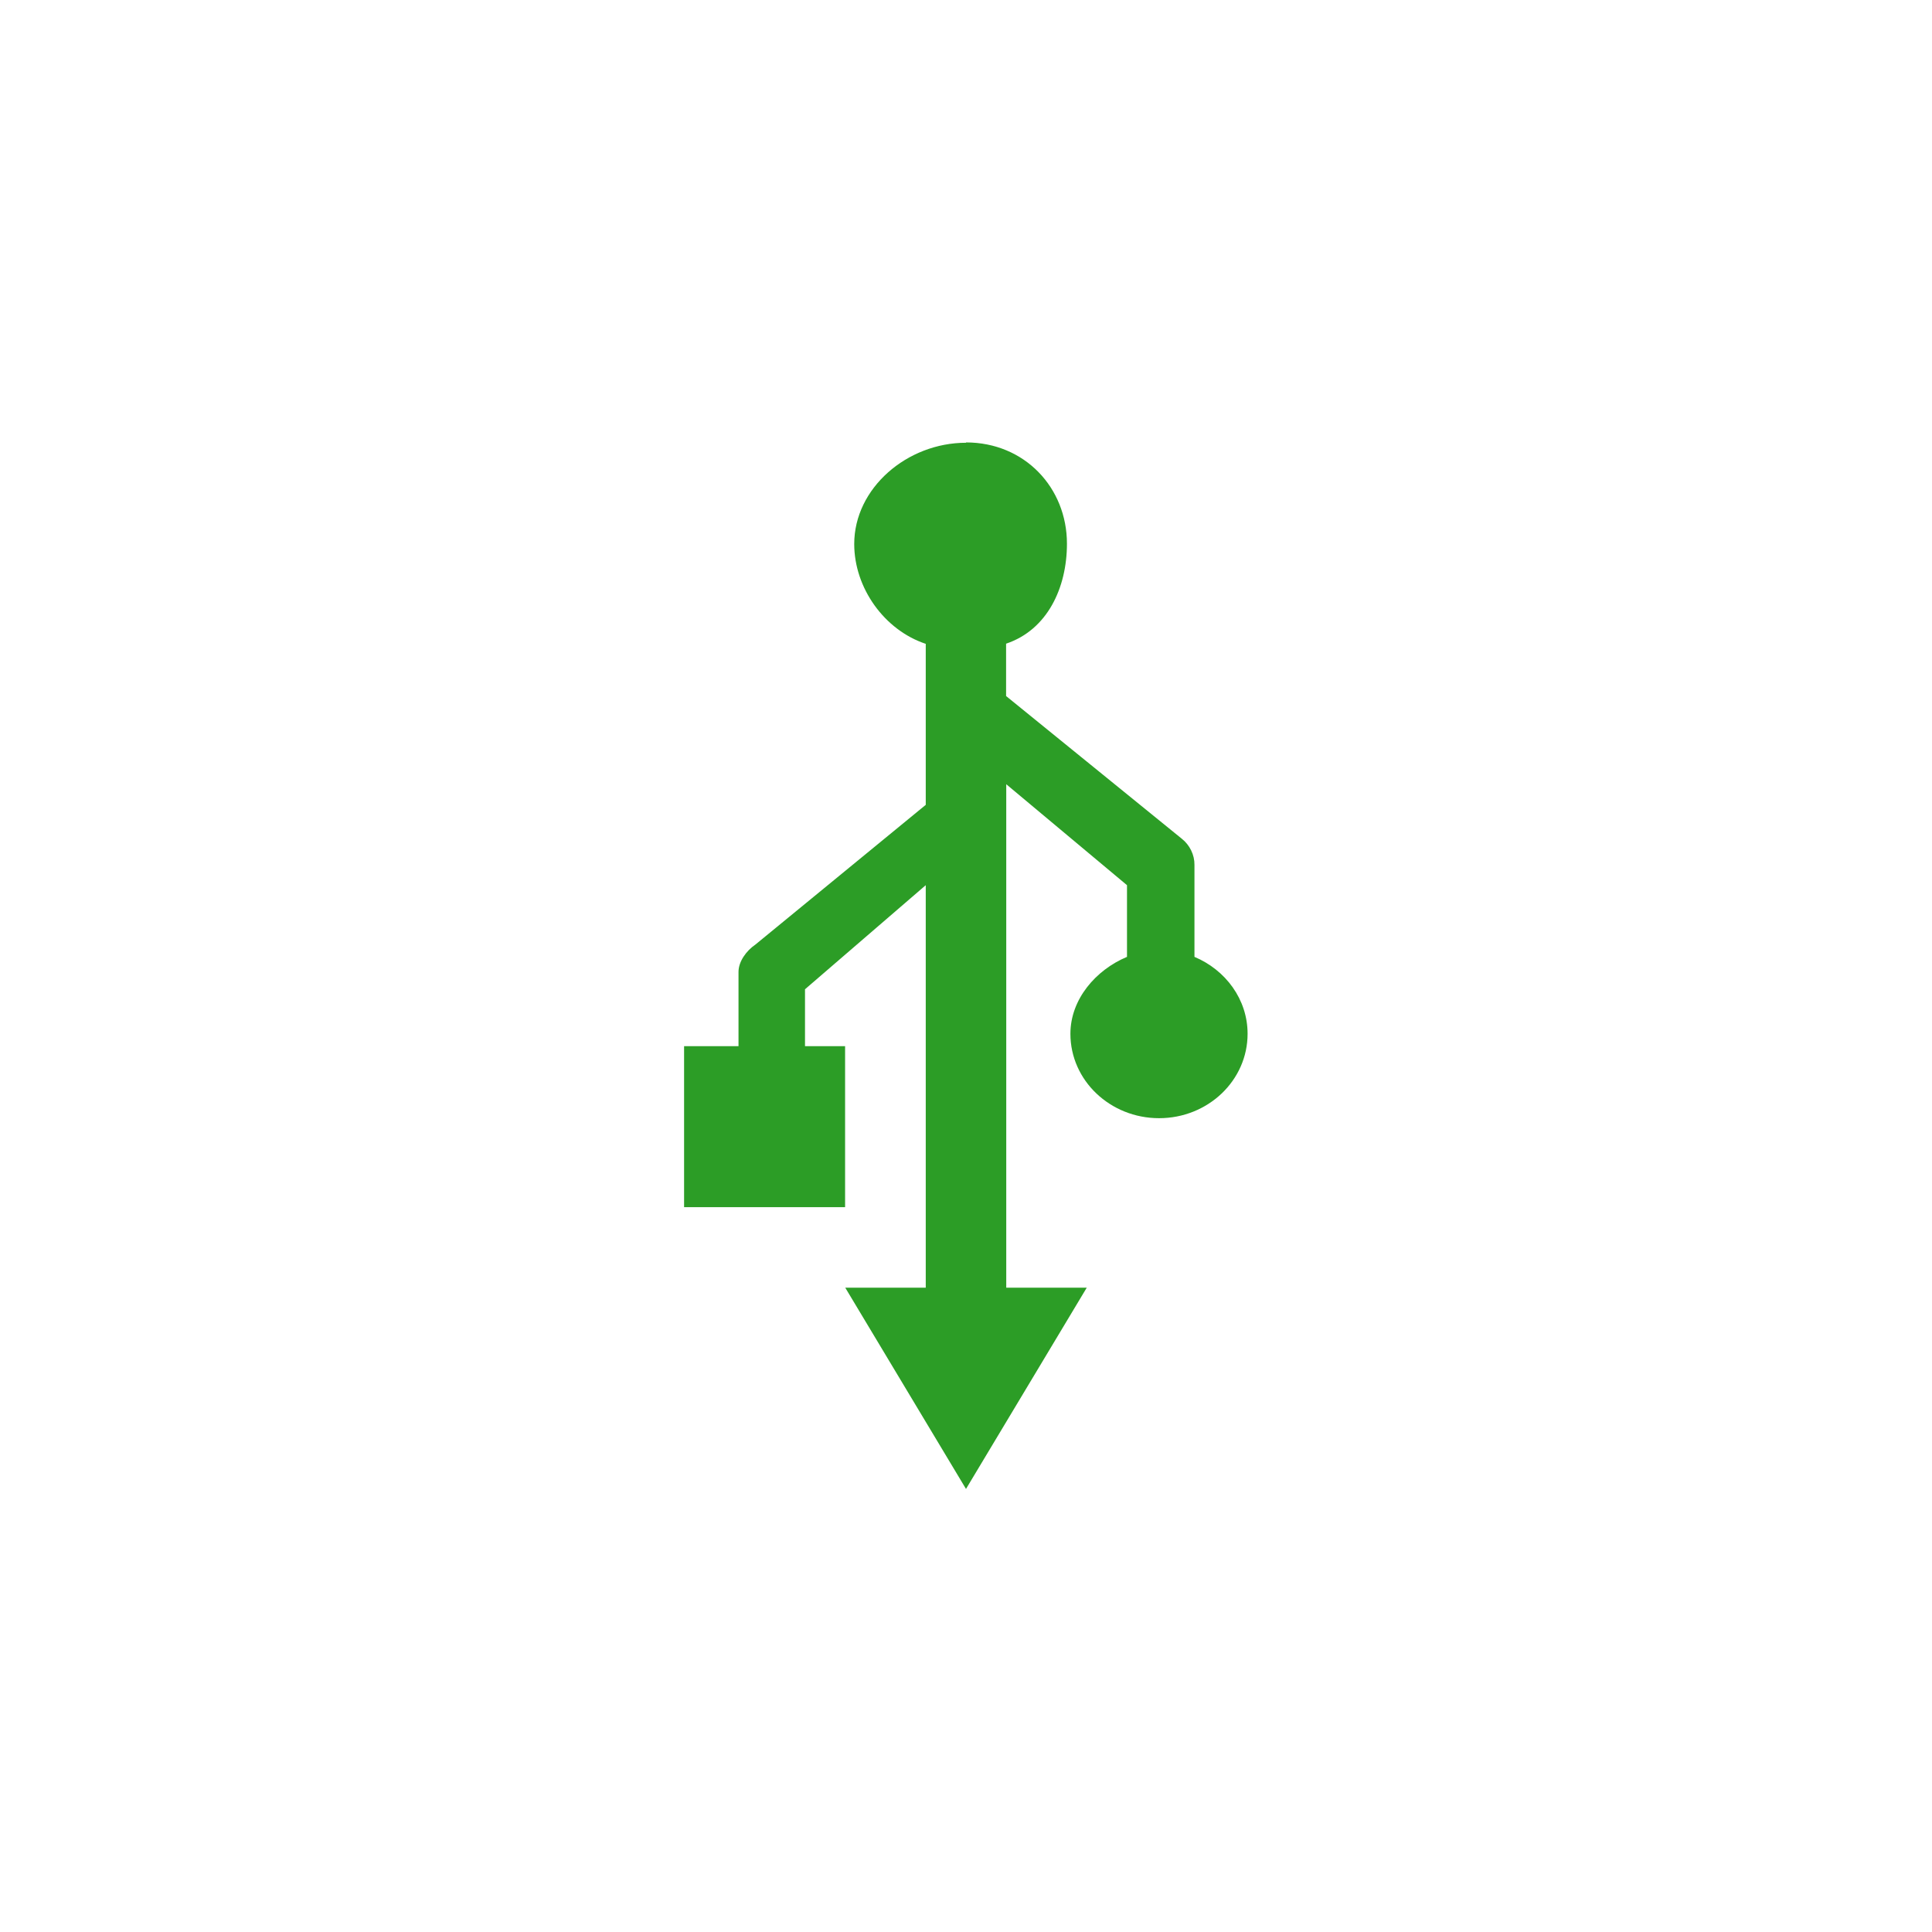 <!-- color: #eeeeee -->
<svg xmlns="http://www.w3.org/2000/svg" xmlns:xlink="http://www.w3.org/1999/xlink" width="48px" height="48px" viewBox="0 0 48 48" version="1.1">
<g id="surface1">
<path style=" stroke:none;fill-rule:nonzero;fill:rgb(17.255%,61.569%,14.902%);fill-opacity:1;" d="M 24 11 C 22.539 11 21.223 12.125 21.223 13.516 C 21.223 14.609 21.973 15.656 23 15.996 L 23 19.996 L 18.766 23.469 C 18.543 23.621 18.348 23.887 18.348 24.148 L 18.348 25.992 L 16.996 25.992 L 16.996 29.992 L 20.996 29.992 L 20.996 25.992 L 20 25.992 L 20 24.578 L 23 21.992 L 23 31.992 L 21 31.992 L 24 36.992 L 27 31.992 L 25 31.992 L 25 19.484 L 28 21.992 L 28 23.773 C 27.223 24.098 26.594 24.828 26.594 25.684 C 26.594 26.844 27.582 27.781 28.797 27.781 C 30.012 27.781 30.996 26.844 30.996 25.684 C 30.996 24.828 30.449 24.098 29.676 23.773 L 29.676 21.488 C 29.68 21.242 29.559 20.992 29.359 20.836 L 24.996 17.293 L 24.996 15.992 C 26.023 15.648 26.508 14.602 26.508 13.508 C 26.508 12.117 25.457 10.992 24 10.992 M 23.992 10.996 "/>
</g>
</svg>
